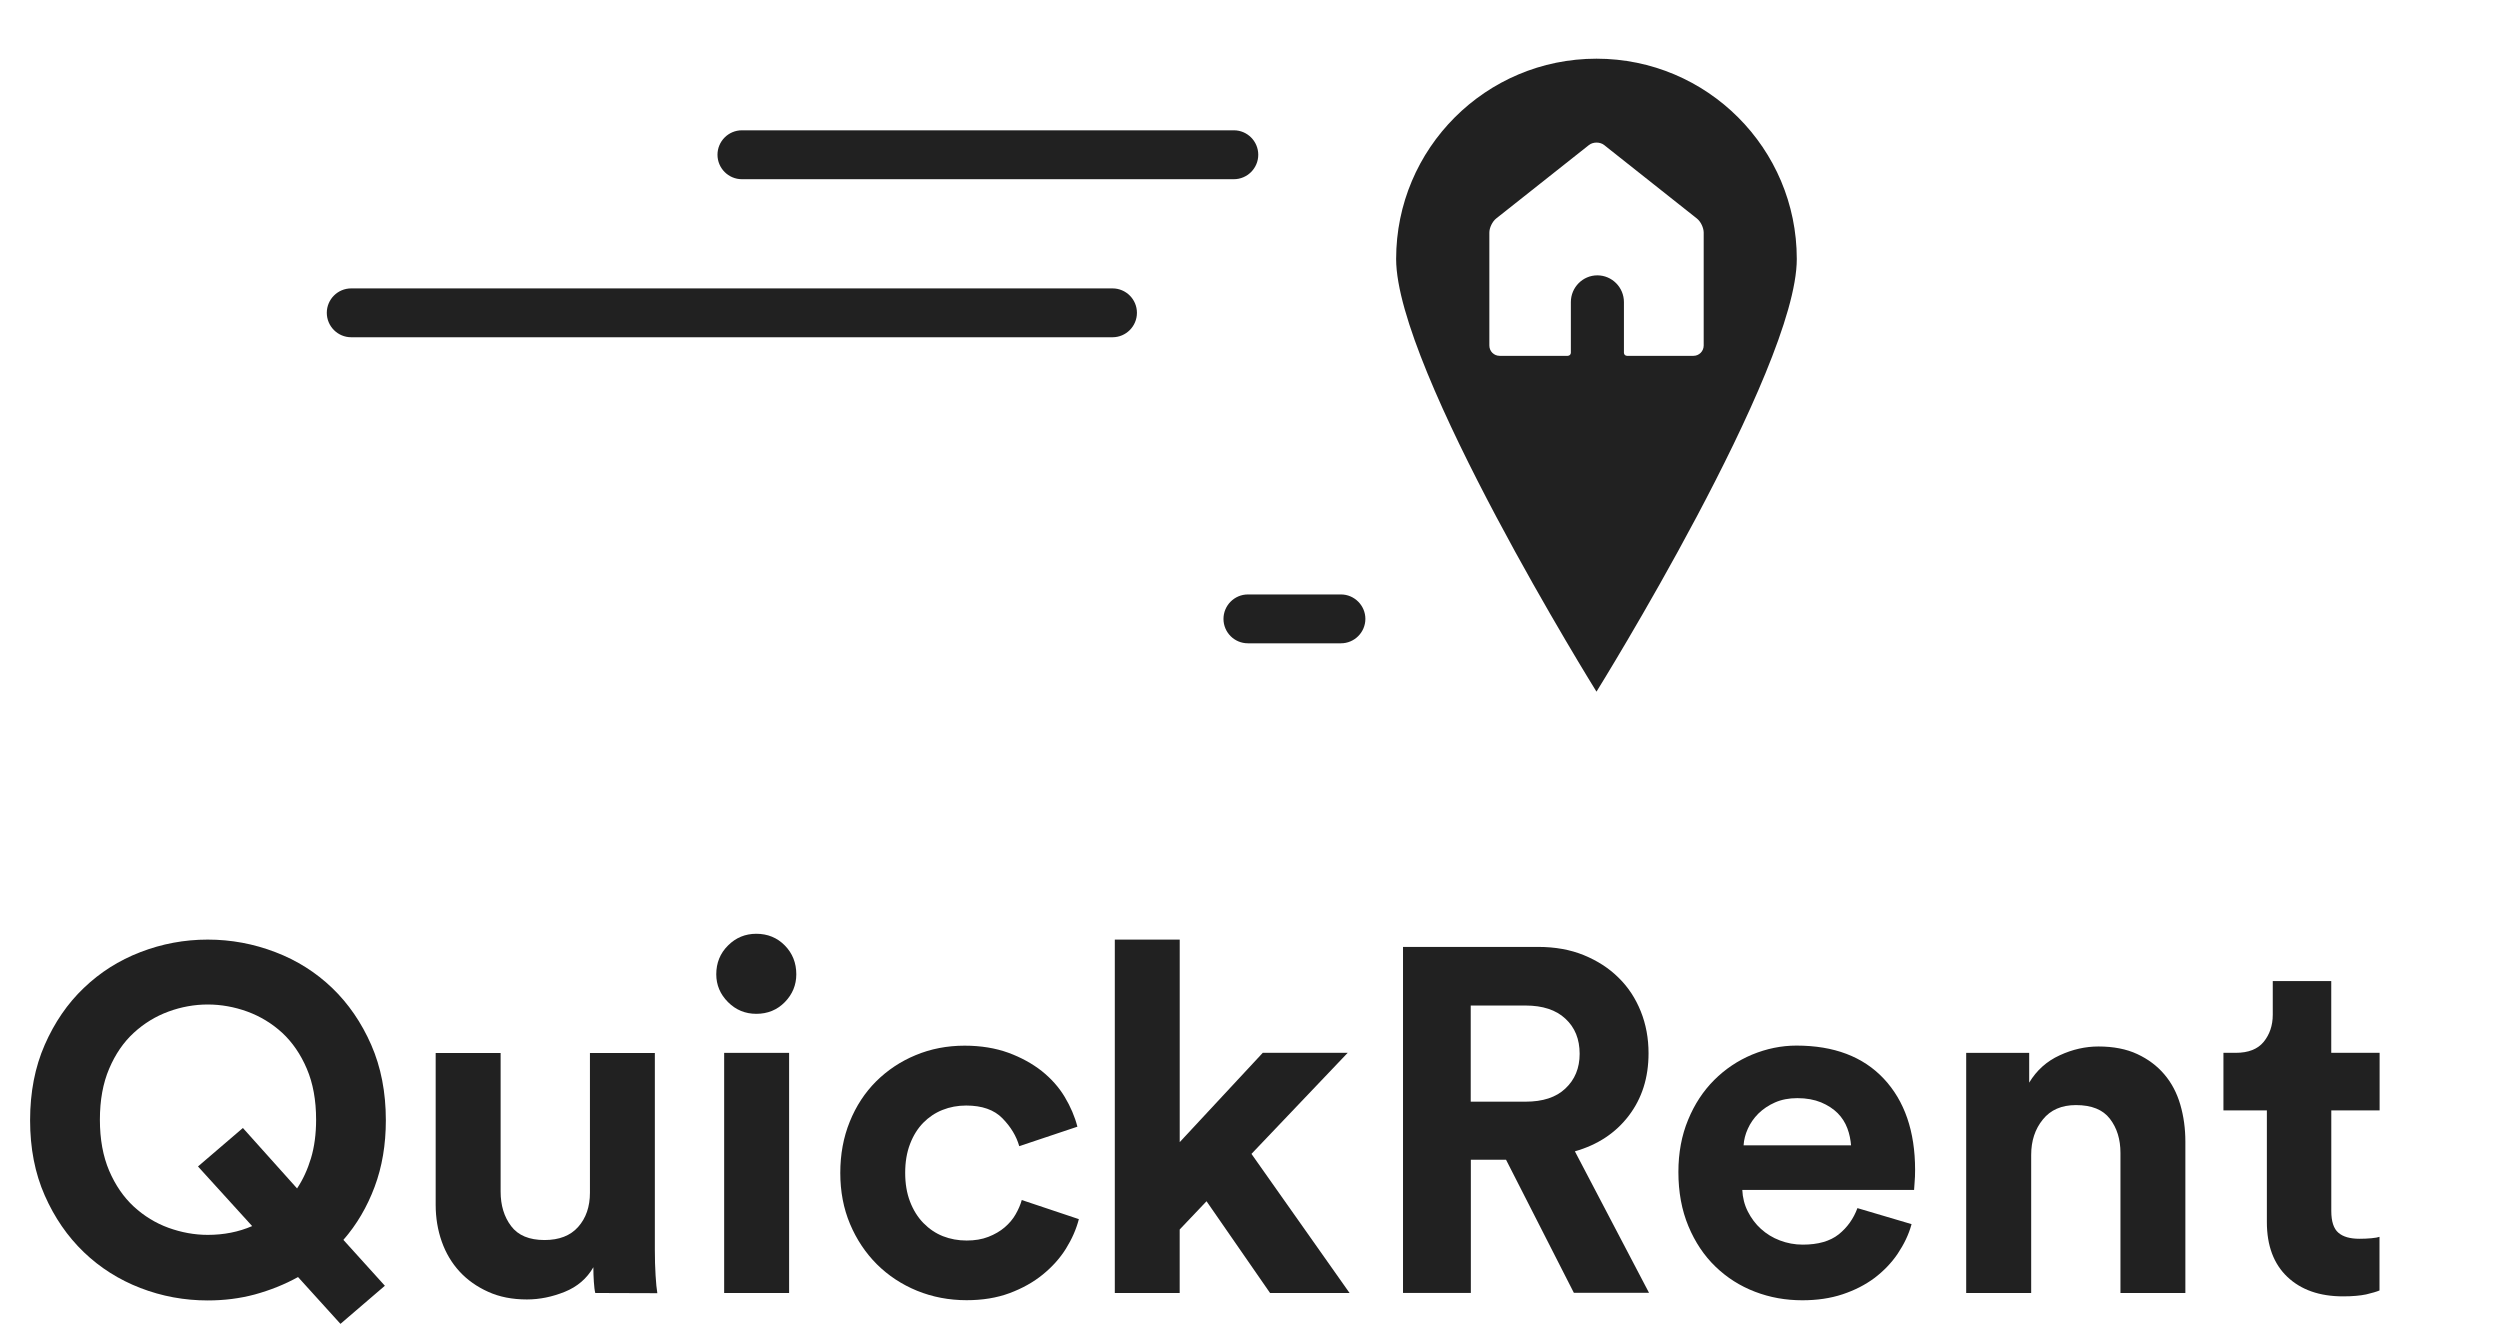 <?xml version="1.0" encoding="utf-8"?>
<!-- Generator: Adobe Illustrator 16.0.4, SVG Export Plug-In . SVG Version: 6.00 Build 0)  -->
<!DOCTYPE svg PUBLIC "-//W3C//DTD SVG 1.1//EN" "http://www.w3.org/Graphics/SVG/1.1/DTD/svg11.dtd">
<svg version="1.1" id="Ebene_1" xmlns="http://www.w3.org/2000/svg" xmlns:xlink="http://www.w3.org/1999/xlink" x="0px" y="0px"
	 width="61.468px" height="32.6px" viewBox="0 0 61.468 32.6" enable-background="new 0 0 61.468 32.6" xml:space="preserve">
<path fill="#212121" d="M39.253,1.443c-2.721,0-4.926,2.205-4.926,4.925s4.926,10.638,4.926,10.638s4.925-7.918,4.925-10.638
	S41.973,1.443,39.253,1.443z M41.889,6.54v1.955c0,0.142-0.113,0.254-0.252,0.254h-1.632c-0.043,0-0.077-0.032-0.077-0.075V7.428
	c0-0.363-0.294-0.658-0.654-0.658c-0.358,0-0.651,0.295-0.651,0.658v1.246c0,0.043-0.037,0.075-0.078,0.075h-1.672
	c-0.142,0-0.254-0.112-0.254-0.254V5.719c0-0.119,0.073-0.271,0.168-0.347l2.282-1.807c0.101-0.079,0.271-0.079,0.371,0l2.281,1.807
	c0.094,0.073,0.168,0.228,0.168,0.347V6.54z"/>
<path fill="#212121" d="M27.354,8.292H8.635c-0.331,0-0.6-0.27-0.6-0.601s0.269-0.6,0.6-0.6h18.719c0.331,0,0.6,0.269,0.6,0.6
	S27.685,8.292,27.354,8.292z"/>
<path fill="#212121" d="M30.337,4.406H18.241c-0.331,0-0.6-0.27-0.6-0.601s0.269-0.601,0.6-0.601h12.097
	c0.33,0,0.599,0.27,0.599,0.601S30.667,4.406,30.337,4.406z"/>
<path fill="#212121" d="M32.971,15.817h-2.289c-0.331,0-0.6-0.268-0.6-0.6c0-0.33,0.269-0.601,0.6-0.601h2.289
	c0.329,0,0.6,0.271,0.6,0.601C33.57,15.549,33.3,15.817,32.971,15.817z"/>
<path fill="#212121" d="M0.74,27.543c0-0.688,0.12-1.307,0.36-1.854c0.24-0.548,0.56-1.016,0.96-1.397
	c0.4-0.384,0.864-0.679,1.392-0.882c0.528-0.204,1.08-0.308,1.656-0.308c0.576,0,1.13,0.104,1.662,0.308
	c0.531,0.203,0.998,0.498,1.398,0.882c0.399,0.384,0.72,0.852,0.959,1.397c0.24,0.548,0.36,1.166,0.36,1.854
	c0,0.601-0.092,1.146-0.276,1.638s-0.439,0.928-0.768,1.304l1.02,1.128l-1.092,0.937l-1.043-1.151
	c-0.336,0.186-0.69,0.325-1.062,0.428c-0.372,0.1-0.758,0.147-1.158,0.147c-0.576,0-1.128-0.102-1.656-0.306
	c-0.528-0.204-0.992-0.498-1.392-0.882c-0.4-0.385-0.72-0.849-0.96-1.394C0.859,28.846,0.74,28.232,0.74,27.543z M2.456,27.531
	c0,0.479,0.076,0.896,0.228,1.254c0.152,0.354,0.354,0.649,0.606,0.882c0.252,0.231,0.536,0.406,0.852,0.521
	c0.316,0.114,0.638,0.174,0.966,0.174c0.393,0,0.756-0.071,1.092-0.216l-1.332-1.466l1.104-0.946l1.332,1.486
	c0.144-0.216,0.258-0.464,0.342-0.742c0.084-0.279,0.126-0.598,0.126-0.947c0-0.48-0.076-0.898-0.229-1.255
	c-0.151-0.355-0.354-0.649-0.605-0.883c-0.252-0.23-0.538-0.404-0.857-0.521c-0.32-0.116-0.645-0.174-0.973-0.174
	s-0.65,0.058-0.966,0.174s-0.6,0.29-0.852,0.521c-0.252,0.231-0.454,0.525-0.606,0.883C2.532,26.632,2.456,27.05,2.456,27.531z"/>
<path fill="#212121" d="M14.636,31.791c-0.016-0.062-0.027-0.156-0.035-0.276c-0.008-0.119-0.012-0.238-0.012-0.357
	c-0.16,0.279-0.395,0.479-0.703,0.604c-0.308,0.124-0.617,0.188-0.93,0.188c-0.359,0-0.678-0.062-0.953-0.188
	c-0.276-0.124-0.511-0.29-0.703-0.498c-0.191-0.208-0.338-0.453-0.438-0.736c-0.1-0.283-0.15-0.586-0.15-0.905v-3.732h1.597v3.408
	c0,0.336,0.085,0.618,0.258,0.847c0.172,0.229,0.446,0.343,0.821,0.343c0.361,0,0.637-0.107,0.828-0.323
	c0.192-0.216,0.289-0.496,0.289-0.84v-3.435h1.596v4.837c0,0.231,0.006,0.441,0.018,0.63c0.012,0.188,0.025,0.335,0.043,0.438
	L14.636,31.791L14.636,31.791z"/>
<path fill="#212121" d="M17.611,23.955c0-0.28,0.096-0.517,0.289-0.708c0.191-0.192,0.424-0.288,0.695-0.288
	c0.279,0,0.514,0.096,0.702,0.288c0.188,0.191,0.282,0.428,0.282,0.708c0,0.264-0.095,0.492-0.282,0.684
	c-0.188,0.192-0.423,0.288-0.702,0.288c-0.271,0-0.504-0.096-0.695-0.288C17.708,24.448,17.611,24.218,17.611,23.955z
	 M17.805,31.791v-5.904h1.597v5.904H17.805z"/>
<path fill="#212121" d="M23.756,27.182c-0.209,0-0.402,0.036-0.582,0.108c-0.18,0.071-0.338,0.178-0.475,0.317
	c-0.137,0.141-0.244,0.312-0.324,0.521s-0.119,0.444-0.119,0.708c0,0.265,0.039,0.5,0.119,0.708s0.189,0.384,0.33,0.528
	c0.141,0.144,0.301,0.252,0.48,0.323c0.18,0.07,0.373,0.106,0.582,0.106c0.199,0,0.377-0.029,0.533-0.09
	c0.156-0.061,0.291-0.139,0.402-0.234c0.111-0.096,0.203-0.202,0.27-0.322c0.068-0.12,0.119-0.235,0.15-0.35l1.404,0.47
	c-0.064,0.248-0.17,0.488-0.318,0.727c-0.148,0.237-0.338,0.447-0.57,0.636c-0.23,0.188-0.504,0.34-0.814,0.456
	c-0.312,0.116-0.664,0.174-1.057,0.174c-0.432,0-0.838-0.077-1.219-0.232c-0.379-0.155-0.709-0.374-0.99-0.653
	c-0.279-0.28-0.499-0.61-0.659-0.99s-0.239-0.798-0.239-1.254s0.077-0.876,0.233-1.26c0.155-0.385,0.372-0.714,0.647-0.99
	c0.277-0.274,0.6-0.492,0.973-0.646c0.371-0.155,0.773-0.233,1.205-0.233c0.4,0,0.758,0.06,1.074,0.174
	c0.316,0.116,0.59,0.268,0.822,0.45c0.232,0.186,0.42,0.396,0.564,0.636c0.144,0.24,0.248,0.484,0.312,0.732l-1.43,0.479
	c-0.07-0.248-0.209-0.476-0.412-0.684C24.445,27.287,24.146,27.182,23.756,27.182z"/>
<path fill="#212121" d="M30.77,28.371l2.412,3.42h-1.955l-1.562-2.256l-0.66,0.695v1.561H27.41v-8.688h1.596v4.979l2.042-2.196
	h2.088L30.77,28.371z"/>
<g>
	<path fill="#212121" d="M37.029,28.514h-0.865v3.276h-1.668v-8.508h3.324c0.416,0,0.791,0.067,1.123,0.203
		c0.332,0.137,0.615,0.318,0.852,0.553c0.238,0.232,0.418,0.508,0.547,0.828c0.128,0.319,0.191,0.664,0.191,1.031
		c0,0.601-0.162,1.11-0.486,1.535c-0.323,0.425-0.766,0.717-1.325,0.876l1.823,3.479h-1.848L37.029,28.514z M37.509,27.087
		c0.424,0,0.752-0.106,0.98-0.324c0.231-0.216,0.35-0.5,0.35-0.852c0-0.36-0.115-0.648-0.35-0.864
		c-0.229-0.216-0.56-0.324-0.98-0.324h-1.348v2.364H37.509z"/>
	<path fill="#212121" d="M47,30.098c-0.069,0.258-0.188,0.498-0.342,0.729c-0.154,0.228-0.348,0.426-0.568,0.594
		c-0.226,0.168-0.485,0.302-0.786,0.402c-0.3,0.1-0.63,0.147-0.99,0.147c-0.408,0-0.795-0.068-1.164-0.21
		c-0.366-0.14-0.69-0.346-0.971-0.617c-0.281-0.271-0.503-0.604-0.666-0.995c-0.164-0.394-0.246-0.836-0.246-1.332
		c0-0.474,0.08-0.899,0.239-1.283c0.158-0.385,0.373-0.71,0.642-0.979c0.269-0.268,0.578-0.476,0.931-0.624
		c0.354-0.146,0.717-0.222,1.092-0.222c0.92,0,1.637,0.271,2.147,0.815s0.769,1.292,0.769,2.242c0,0.112-0.004,0.22-0.013,0.318
		c-0.008,0.102-0.012,0.158-0.012,0.174h-4.224c0.009,0.192,0.054,0.37,0.138,0.534s0.19,0.306,0.323,0.426
		c0.134,0.12,0.285,0.215,0.464,0.282c0.176,0.067,0.362,0.103,0.562,0.103c0.377,0,0.67-0.084,0.883-0.252
		c0.211-0.169,0.365-0.385,0.461-0.646L47,30.098z M45.513,28.167c-0.012-0.145-0.039-0.286-0.092-0.426
		c-0.053-0.141-0.133-0.266-0.238-0.372c-0.109-0.108-0.244-0.196-0.408-0.265c-0.164-0.067-0.359-0.104-0.582-0.104
		c-0.209,0-0.393,0.036-0.553,0.107c-0.16,0.07-0.295,0.164-0.408,0.274c-0.111,0.112-0.197,0.236-0.258,0.372
		c-0.062,0.138-0.096,0.271-0.104,0.408h2.643V28.167z"/>
	<path fill="#212121" d="M49.941,31.791h-1.598v-5.904h1.549v0.732c0.184-0.305,0.434-0.528,0.75-0.672
		c0.314-0.146,0.635-0.217,0.953-0.217c0.367,0,0.688,0.062,0.955,0.187c0.266,0.124,0.488,0.29,0.664,0.498
		c0.178,0.208,0.309,0.456,0.393,0.744s0.125,0.592,0.125,0.911v3.721h-1.596v-3.444c0-0.336-0.086-0.614-0.26-0.84
		c-0.172-0.224-0.449-0.336-0.834-0.336c-0.353,0-0.625,0.118-0.814,0.354c-0.191,0.234-0.287,0.524-0.287,0.869V31.791z"/>
	<path fill="#212121" d="M57.32,25.886h1.188v1.416H57.32v2.474c0,0.257,0.059,0.435,0.174,0.533
		c0.117,0.102,0.291,0.149,0.521,0.149c0.098,0,0.191-0.004,0.289-0.013c0.096-0.008,0.164-0.021,0.201-0.035v1.319
		c-0.07,0.03-0.182,0.062-0.328,0.097c-0.146,0.031-0.34,0.048-0.568,0.048c-0.576,0-1.033-0.16-1.369-0.479
		c-0.336-0.318-0.504-0.769-0.504-1.345v-2.748h-1.068v-1.416h0.302c0.312,0,0.54-0.09,0.688-0.27
		c0.146-0.181,0.223-0.402,0.223-0.666v-0.828h1.438v1.764H57.32z"/>
</g>
</svg>
